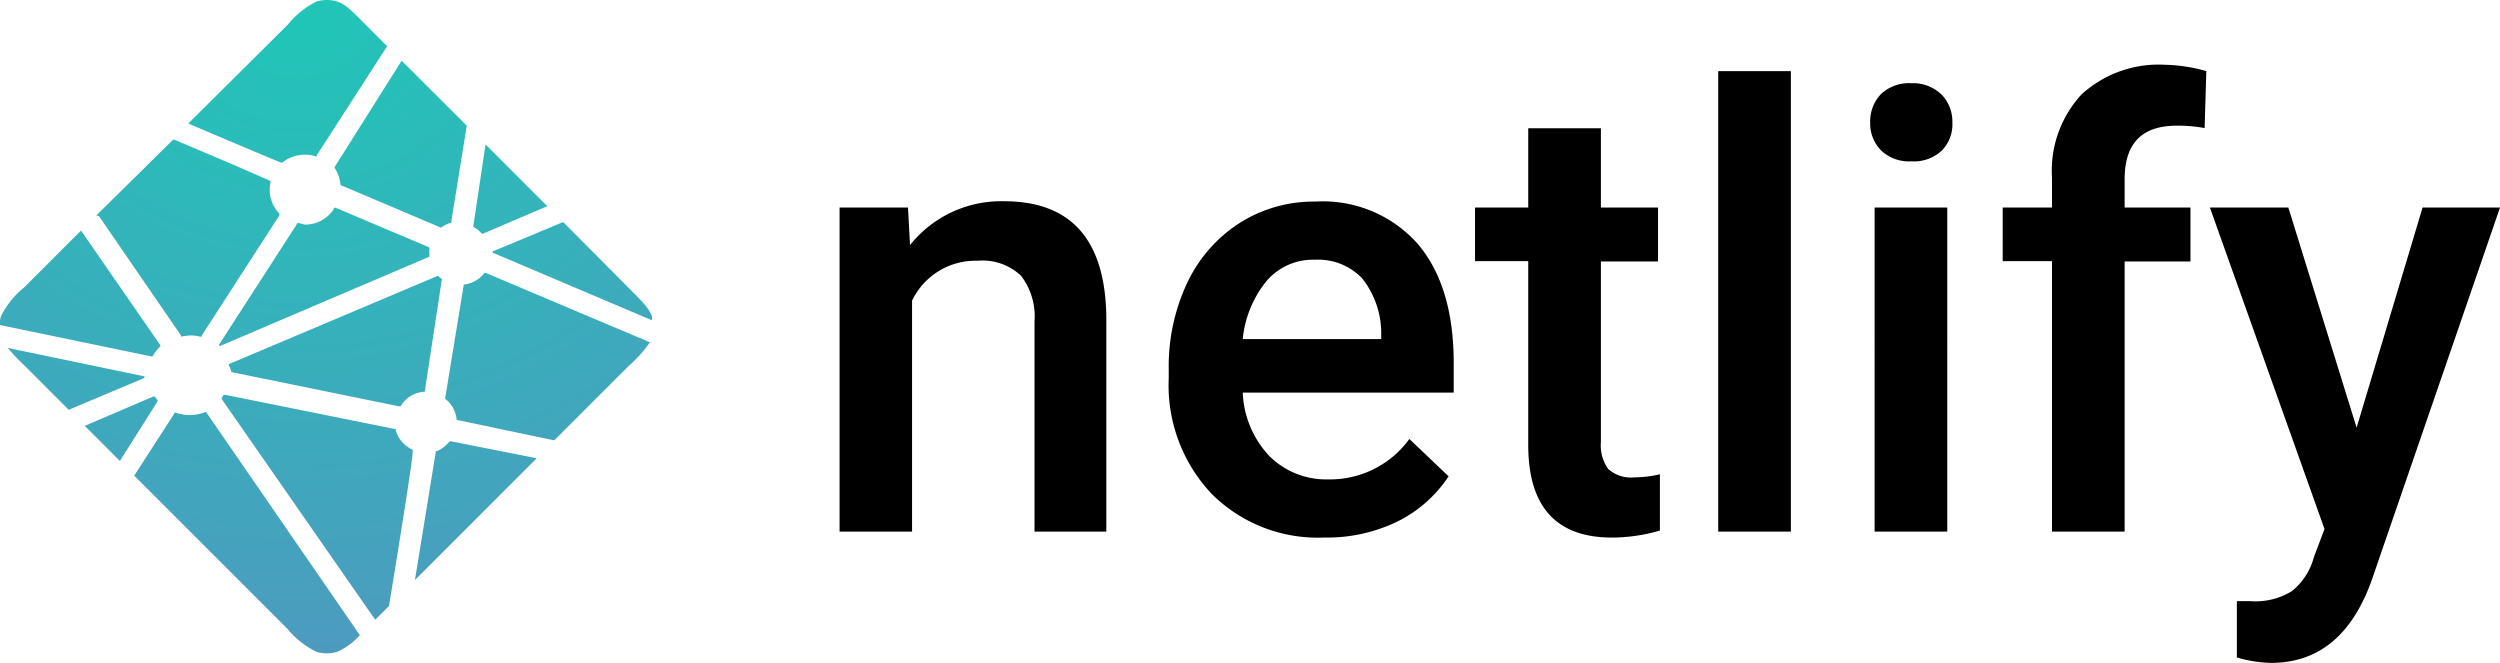 <svg id="Layer_1" data-name="Layer 1" xmlns="http://www.w3.org/2000/svg" xmlns:xlink="http://www.w3.org/1999/xlink" viewBox="0 0 146.59 38.85"><defs><style>.cls-1{fill-rule:evenodd;}.cls-2{fill:url(#radial-gradient);}</style><radialGradient id="radial-gradient" cx="-871.95" cy="581.08" r="1" gradientTransform="matrix(0, 38.3, 44.12, 0, -25619.58, 33397.31)" gradientUnits="userSpaceOnUse"><stop offset="0" stop-color="#20c6b7"/><stop offset="1" stop-color="#4d9abf"/></radialGradient></defs><path class="cls-1" d="M53.37,13l.12,2.2A6.84,6.84,0,0,1,59,12.63q5.92,0,6,6.8V32H60.79V19.68A3.92,3.92,0,0,0,60,17a3.28,3.28,0,0,0-2.55-.88,4.12,4.12,0,0,0-3.84,2.34V32H49.36V13ZM77.75,32.35a8.8,8.8,0,0,1-6.57-2.56A9.26,9.26,0,0,1,68.66,23v-.53a11.49,11.49,0,0,1,1.1-5.09,8.44,8.44,0,0,1,3.08-3.49,8.12,8.12,0,0,1,4.42-1.24,7.43,7.43,0,0,1,6,2.48q2.11,2.48,2.11,7v1.72H73a5.74,5.74,0,0,0,1.57,3.73A4.72,4.72,0,0,0,78,28.94a5.75,5.75,0,0,0,4.77-2.37l2.3,2.19a7.67,7.67,0,0,1-3,2.65,9.46,9.46,0,0,1-4.27.94Zm-.51-16.29a3.58,3.58,0,0,0-2.83,1.23A6.38,6.38,0,0,0,73,20.71h8.12V20.4A5.19,5.19,0,0,0,80,17.15,3.56,3.56,0,0,0,77.24,16.06ZM94,8.36V13h3.35v3.16H94V26.76a2.36,2.36,0,0,0,.43,1.57,2,2,0,0,0,1.54.49,6.82,6.82,0,0,0,1.49-.18v3.3a10.06,10.06,0,0,1-2.81.41q-4.91,0-4.91-5.43V16.14H86.62V13h3.12V8.35H94ZM105.14,32h-4.26V5h4.26Zm9.17,0h-4.26V13h4.26ZM109.79,8a2.31,2.31,0,0,1,.62-1.64,2.37,2.37,0,0,1,1.78-.65A2.4,2.4,0,0,1,114,6.4,2.27,2.27,0,0,1,114.61,8,2.22,2.22,0,0,1,114,9.65a2.39,2.39,0,0,1-1.79.64,2.37,2.37,0,0,1-1.78-.64A2.25,2.25,0,0,1,109.79,8Zm10.66,24V16.14h-2.89V13h2.89V11.24a6.58,6.58,0,0,1,1.75-4.89,6.71,6.71,0,0,1,4.91-1.72A9.43,9.43,0,0,1,129.5,5l-.1,3.34a8.2,8.2,0,0,0-1.64-.14c-2,0-3.05,1-3.05,3.14V13h3.86v3.16h-3.86V32Zm17.87-6.12L142.18,13h4.54l-7.54,21.9q-1.74,4.8-5.89,4.8a7.61,7.61,0,0,1-2-.32v-3.3l.8,0a4.07,4.07,0,0,0,2.43-.59,3.82,3.82,0,0,0,1.29-2l.62-1.64L129.71,13h4.6l4,12.9Z" transform="translate(-0.13 -0.83)"/><path class="cls-2" d="M27.89,14.14h0a.17.17,0,0,1,0-.1L28.6,9.3l3.62,3.62-3.77,1.61h-.07A1.62,1.62,0,0,0,27.89,14.14Zm5.26-.29L37,17.72c.81.81,1.21,1.21,1.36,1.68a1.29,1.29,0,0,1,0,.21l-9.26-3.93h0s-.08,0-.08-.07.05-.06.08-.07h0Zm5.12,7A7.15,7.15,0,0,1,37,22.28l-4.37,4.37L27,25.47h0s-.1,0-.1-.06a1.71,1.71,0,0,0-.66-1.19.1.1,0,0,1,0-.09v0l1.07-6.52v0c0-.05,0-.1.06-.1a1.74,1.74,0,0,0,1.16-.67l0,0a.12.12,0,0,1,.1,0l9.65,4.08Zm-6.62,6.8-7.19,7.19,1.23-7.56h0s0,0,0,0,0,0,.06,0h0a1.89,1.89,0,0,0,.7-.52.15.15,0,0,1,.09-.06h0l5.06,1Zm-8.71,8.71-.81.81-9-12.94v0a.14.14,0,0,1,0-.06l0,0h0l.08-.13,0,0h0a.1.1,0,0,1,.05-.06h.07l9.92,2,.08,0s0,0,0,.05a1.75,1.75,0,0,0,1,1.17s0,0,0,.08,0,0,0,.05C24.3,28.06,23.23,34.59,22.94,36.36Zm-1.69,1.69a3.83,3.83,0,0,1-1.35,1,2.08,2.08,0,0,1-1.21,0A5.07,5.07,0,0,1,17,37.72l-9-9,2.35-3.64a.1.1,0,0,1,0-.05s.06,0,.09,0A2.49,2.49,0,0,0,12.15,25s0,0,.07,0l0,0,9,13.06ZM7.16,27.86,5.1,25.8l4.07-1.74h0s0,0,.07.07l.13.18v0s0,0,0,.05L7.16,27.86Zm-3-3L1.58,22.28a13.4,13.4,0,0,1-1-1.05l7.93,1.65h0s.1,0,.1.06-.06.07-.11.09h0Zm-4.06-5a2,2,0,0,1,.09-.49,5,5,0,0,1,1.35-1.68l3.34-3.34,4.63,6.69s.06.08,0,.11a2.88,2.88,0,0,0-.4.52.18.18,0,0,1-.05.07h0L.13,19.89Zm5.68-6.4L10.3,9l3.33,1.41,2.29,1a.13.13,0,0,1,.07.06v.06a2,2,0,0,0,.52,1.82s0,.08,0,.11v0l-4.56,7.06a.1.1,0,0,1,0,.05h-.09a2,2,0,0,0-.54-.07,3.19,3.19,0,0,0-.52.06h0s0,0-.05,0a.1.1,0,0,1,0-.05l-4.81-7Zm5.4-5.4L17,2.28A5.07,5.07,0,0,1,18.69.92a2.08,2.08,0,0,1,1.21,0c.47.15.87.55,1.67,1.36l1.26,1.26L18.7,9.94a.1.1,0,0,1,0,.05.1.1,0,0,1-.09,0,2.11,2.11,0,0,0-1.92.37s-.07,0-.1,0C16,10.12,11.81,8.35,11.21,8.09Zm12.5-3.67,3.82,3.81-.92,5.7v0a0,0,0,0,1,0,0,.05.05,0,0,1-.05,0,1.85,1.85,0,0,0-.54.28h0s0,0,0,0h0l-5.82-2.47h0s-.08,0-.08-.08a2.15,2.15,0,0,0-.31-.91s-.06-.09,0-.14ZM19.78,13l5.46,2.31a.11.11,0,0,1,.07.06.06.06,0,0,1,0,.06,1.09,1.09,0,0,0,0,.26v.15s0,.06-.07.07h0L13.05,21.11s0,0-.05,0S13,21,13,21l0,0L17.52,14h0s0-.09.1-.09h.05L18,14a2,2,0,0,0,1.69-.89l0,0A.12.12,0,0,1,19.78,13Zm-6.25,9.19L25.81,17l0,0a2,2,0,0,0,.18.15l0,0s.05,0,.05.05v0L25.05,23.7v0c0,.05,0,.1-.06.1a1.73,1.73,0,0,0-1.37.85h0a.12.12,0,0,1-.05,0h-.07l-9.79-2S13.55,22.21,13.53,22.21Z" transform="translate(-0.13 -0.83)"/></svg>